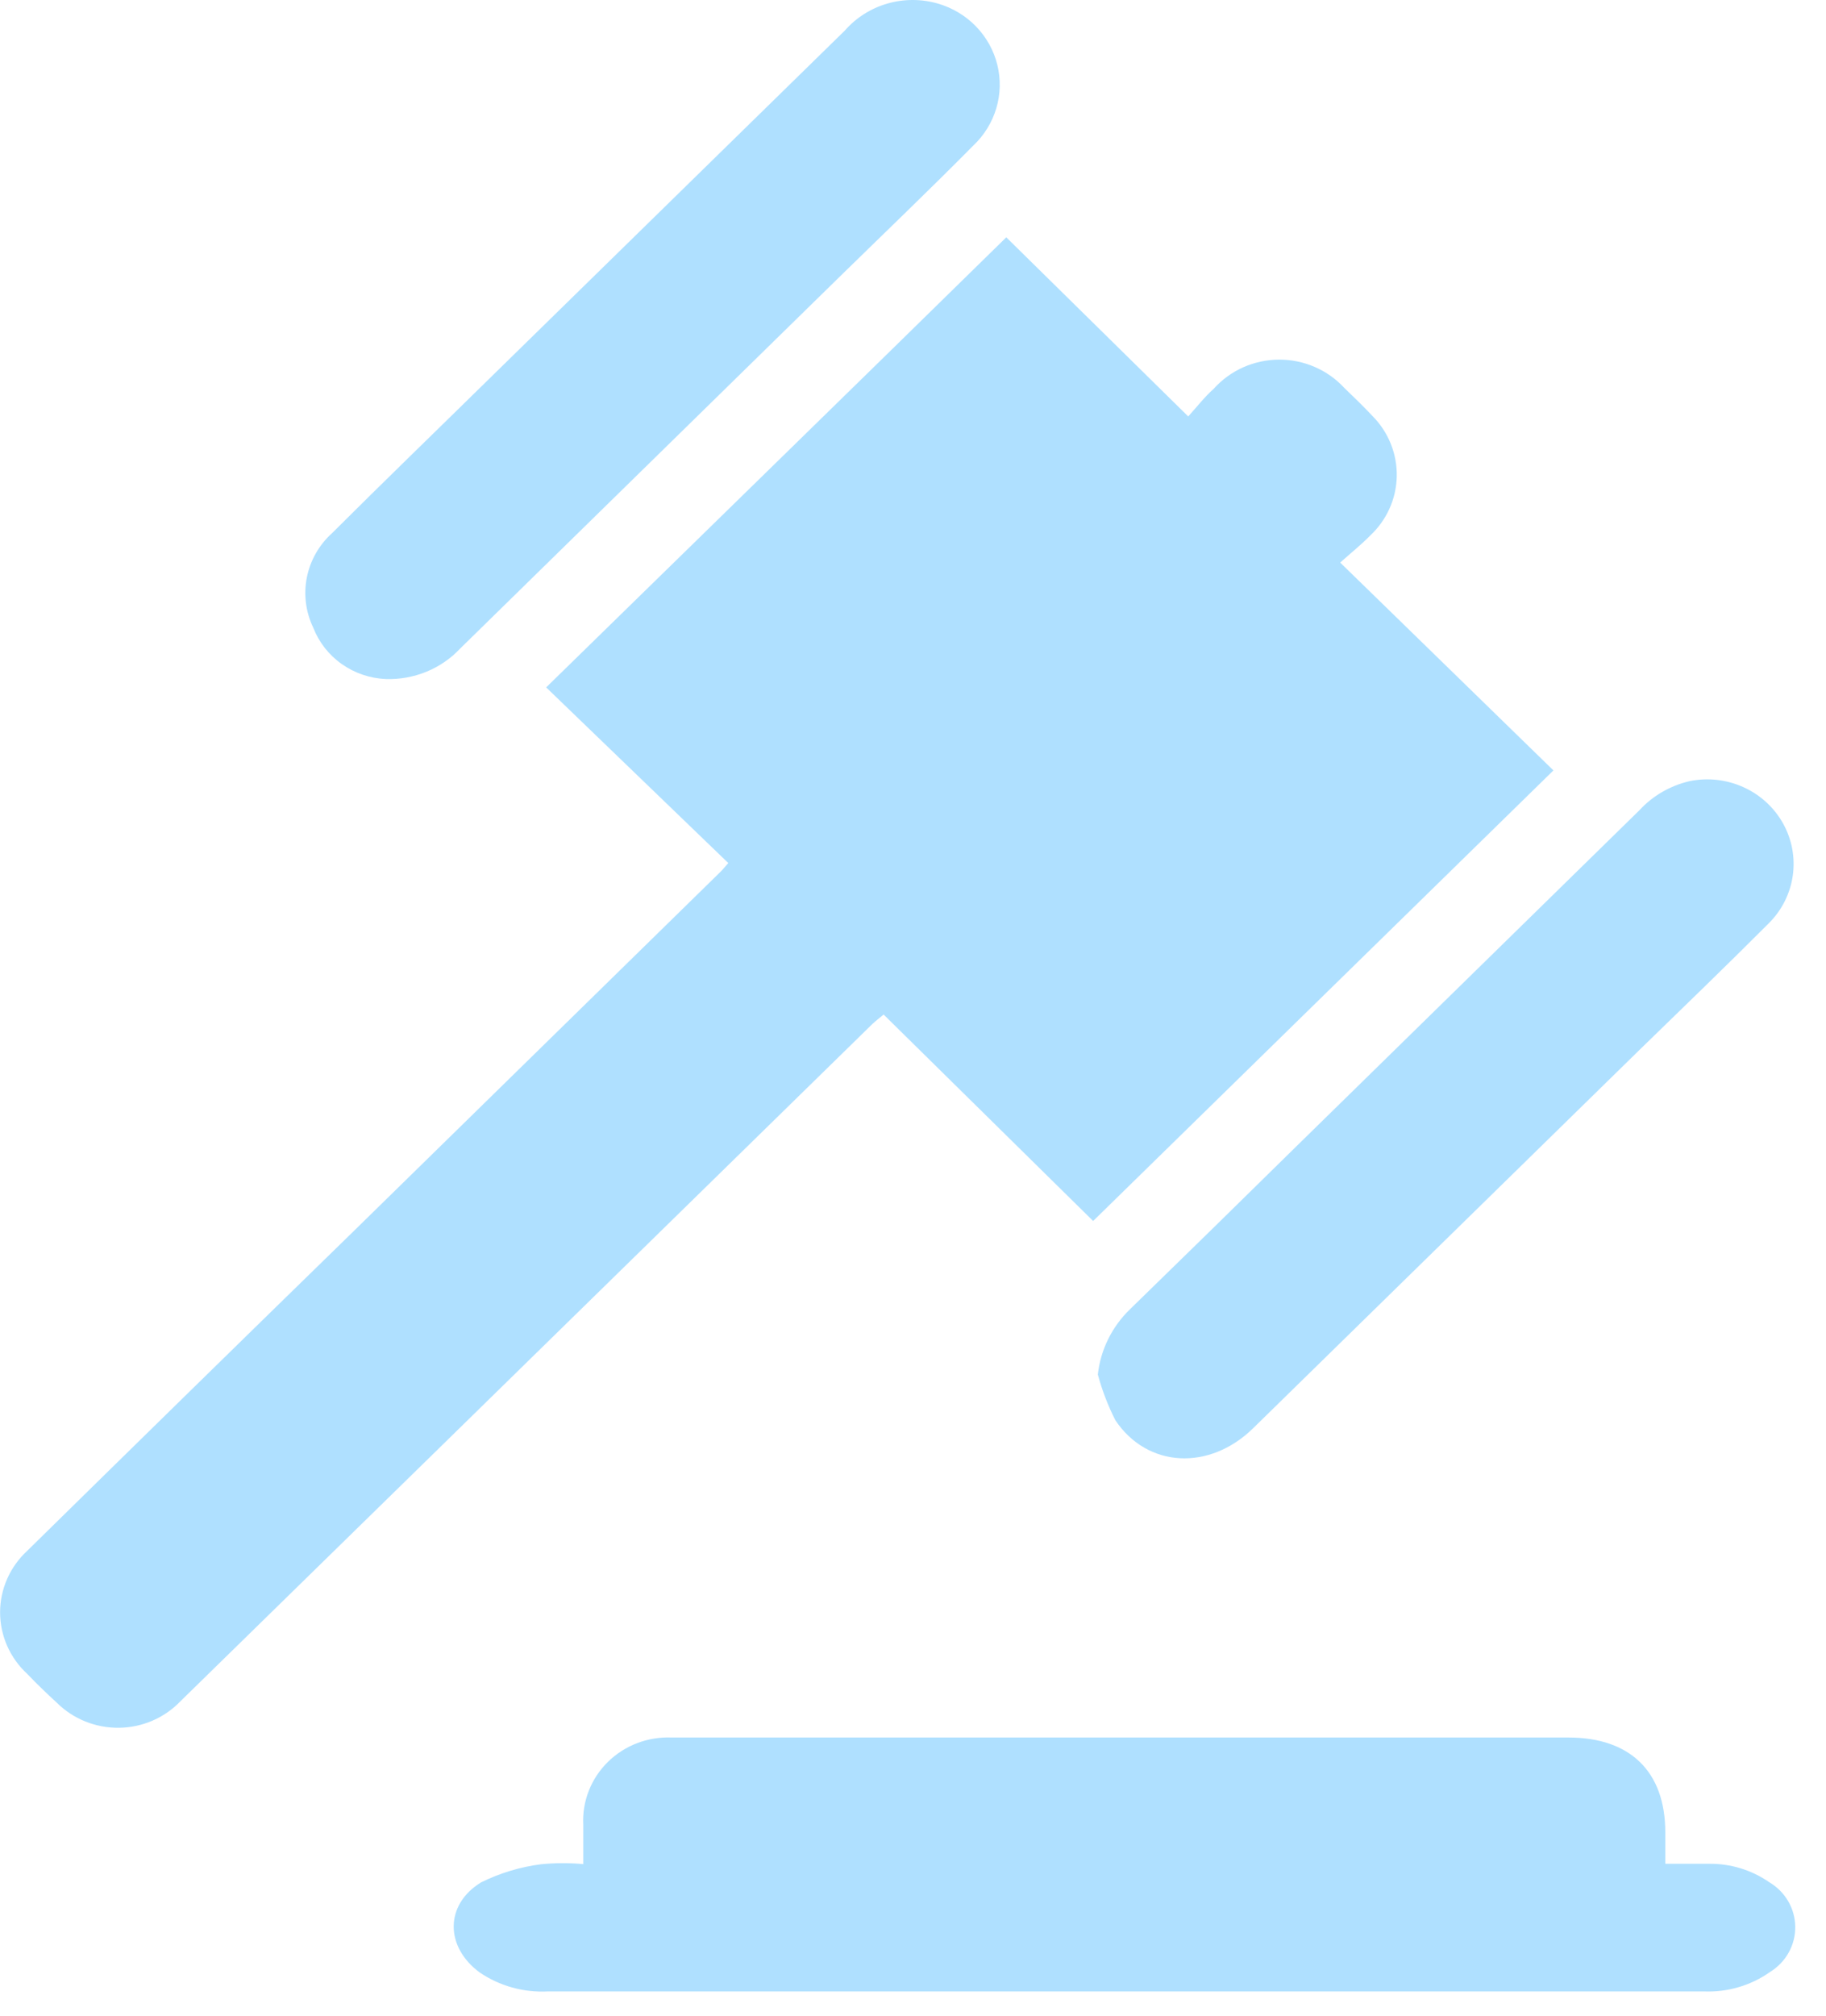 <svg width="58" height="64" viewBox="0 0 58 64" fill="none" xmlns="http://www.w3.org/2000/svg">
<path d="M34.722 38.767L28.067 32.212C27.934 32.323 27.817 32.413 27.714 32.508L13.719 46.203C11.057 48.808 8.395 51.412 5.733 54.014C5.483 54.276 5.18 54.486 4.845 54.631C4.51 54.776 4.148 54.853 3.781 54.858C3.414 54.862 3.05 54.794 2.711 54.658C2.372 54.522 2.064 54.32 1.807 54.064C1.484 53.769 1.172 53.468 0.87 53.152C0.597 52.901 0.378 52.598 0.229 52.261C0.08 51.924 0.003 51.56 0.003 51.193C0.003 50.826 0.08 50.463 0.229 50.126C0.378 49.789 0.597 49.485 0.87 49.234C4.331 45.833 7.796 42.441 11.267 39.057L22.918 27.648L23.133 27.402L17.348 21.825C22.262 17.02 27.1 12.305 31.963 7.535L37.742 13.222C38.034 12.901 38.254 12.61 38.551 12.345C38.81 12.056 39.128 11.824 39.484 11.664C39.841 11.505 40.229 11.421 40.621 11.418C41.013 11.416 41.402 11.495 41.761 11.651C42.119 11.806 42.441 12.034 42.703 12.32C43.005 12.61 43.307 12.901 43.593 13.207C43.846 13.461 44.044 13.762 44.176 14.091C44.309 14.421 44.373 14.773 44.366 15.128C44.358 15.482 44.279 15.831 44.132 16.155C43.985 16.479 43.774 16.771 43.511 17.015C43.22 17.311 42.892 17.571 42.569 17.862L49.342 24.461L34.722 38.767Z" fill="#AFE0FF"/>
<path d="M18.526 59.186C18.526 58.72 18.526 58.324 18.526 57.933C18.507 57.566 18.568 57.199 18.703 56.856C18.837 56.513 19.044 56.202 19.309 55.941C19.574 55.681 19.892 55.477 20.242 55.344C20.591 55.211 20.966 55.151 21.341 55.167C27.631 55.167 33.92 55.167 40.21 55.167H49.823C51.773 55.167 52.895 56.244 52.895 58.173C52.895 58.489 52.895 58.8 52.895 59.176H54.282C54.965 59.167 55.633 59.371 56.191 59.757C56.442 59.904 56.65 60.111 56.796 60.359C56.941 60.606 57.02 60.887 57.023 61.173C57.027 61.459 56.956 61.74 56.816 61.992C56.677 62.243 56.474 62.455 56.227 62.608C55.617 63.041 54.876 63.259 54.123 63.229H17.399C16.631 63.268 15.871 63.057 15.239 62.628C14.139 61.821 14.118 60.478 15.28 59.767C15.877 59.471 16.521 59.276 17.184 59.191C17.63 59.147 18.079 59.145 18.526 59.186Z" fill="#AFE0FF"/>
<path d="M12.255 21.56C11.751 21.538 11.264 21.373 10.854 21.083C10.445 20.794 10.131 20.393 9.951 19.931C9.711 19.433 9.639 18.873 9.747 18.332C9.855 17.791 10.136 17.298 10.55 16.925C12.214 15.266 13.903 13.633 15.577 11.989C19.331 8.315 23.085 4.64 26.839 0.966C27.195 0.56 27.663 0.264 28.187 0.113C28.711 -0.038 29.269 -0.038 29.793 0.114C30.253 0.248 30.669 0.497 30.999 0.837C31.33 1.178 31.564 1.597 31.677 2.053C31.791 2.51 31.78 2.987 31.646 3.438C31.512 3.889 31.259 4.298 30.914 4.623C29.521 6.032 28.088 7.399 26.675 8.782C22.658 12.714 18.642 16.648 14.625 20.583C14.326 20.904 13.959 21.157 13.55 21.326C13.14 21.494 12.699 21.574 12.255 21.56Z" fill="#AFE0FF"/>
<path d="M34.871 43.642C34.957 42.856 35.319 42.123 35.894 41.568C37.662 39.847 39.425 38.122 41.182 36.392C44.81 32.841 48.441 29.285 52.075 25.724C52.498 25.265 53.054 24.944 53.668 24.802C54.244 24.684 54.843 24.751 55.377 24.993C55.911 25.234 56.352 25.637 56.635 26.143C56.917 26.648 57.026 27.229 56.945 27.8C56.864 28.37 56.598 28.9 56.186 29.311C54.835 30.664 53.458 31.992 52.091 33.32L39.805 45.346C38.413 46.709 36.442 46.608 35.429 45.095C35.193 44.631 35.006 44.144 34.871 43.642Z" fill="#AFE0FF"/>
</svg>
